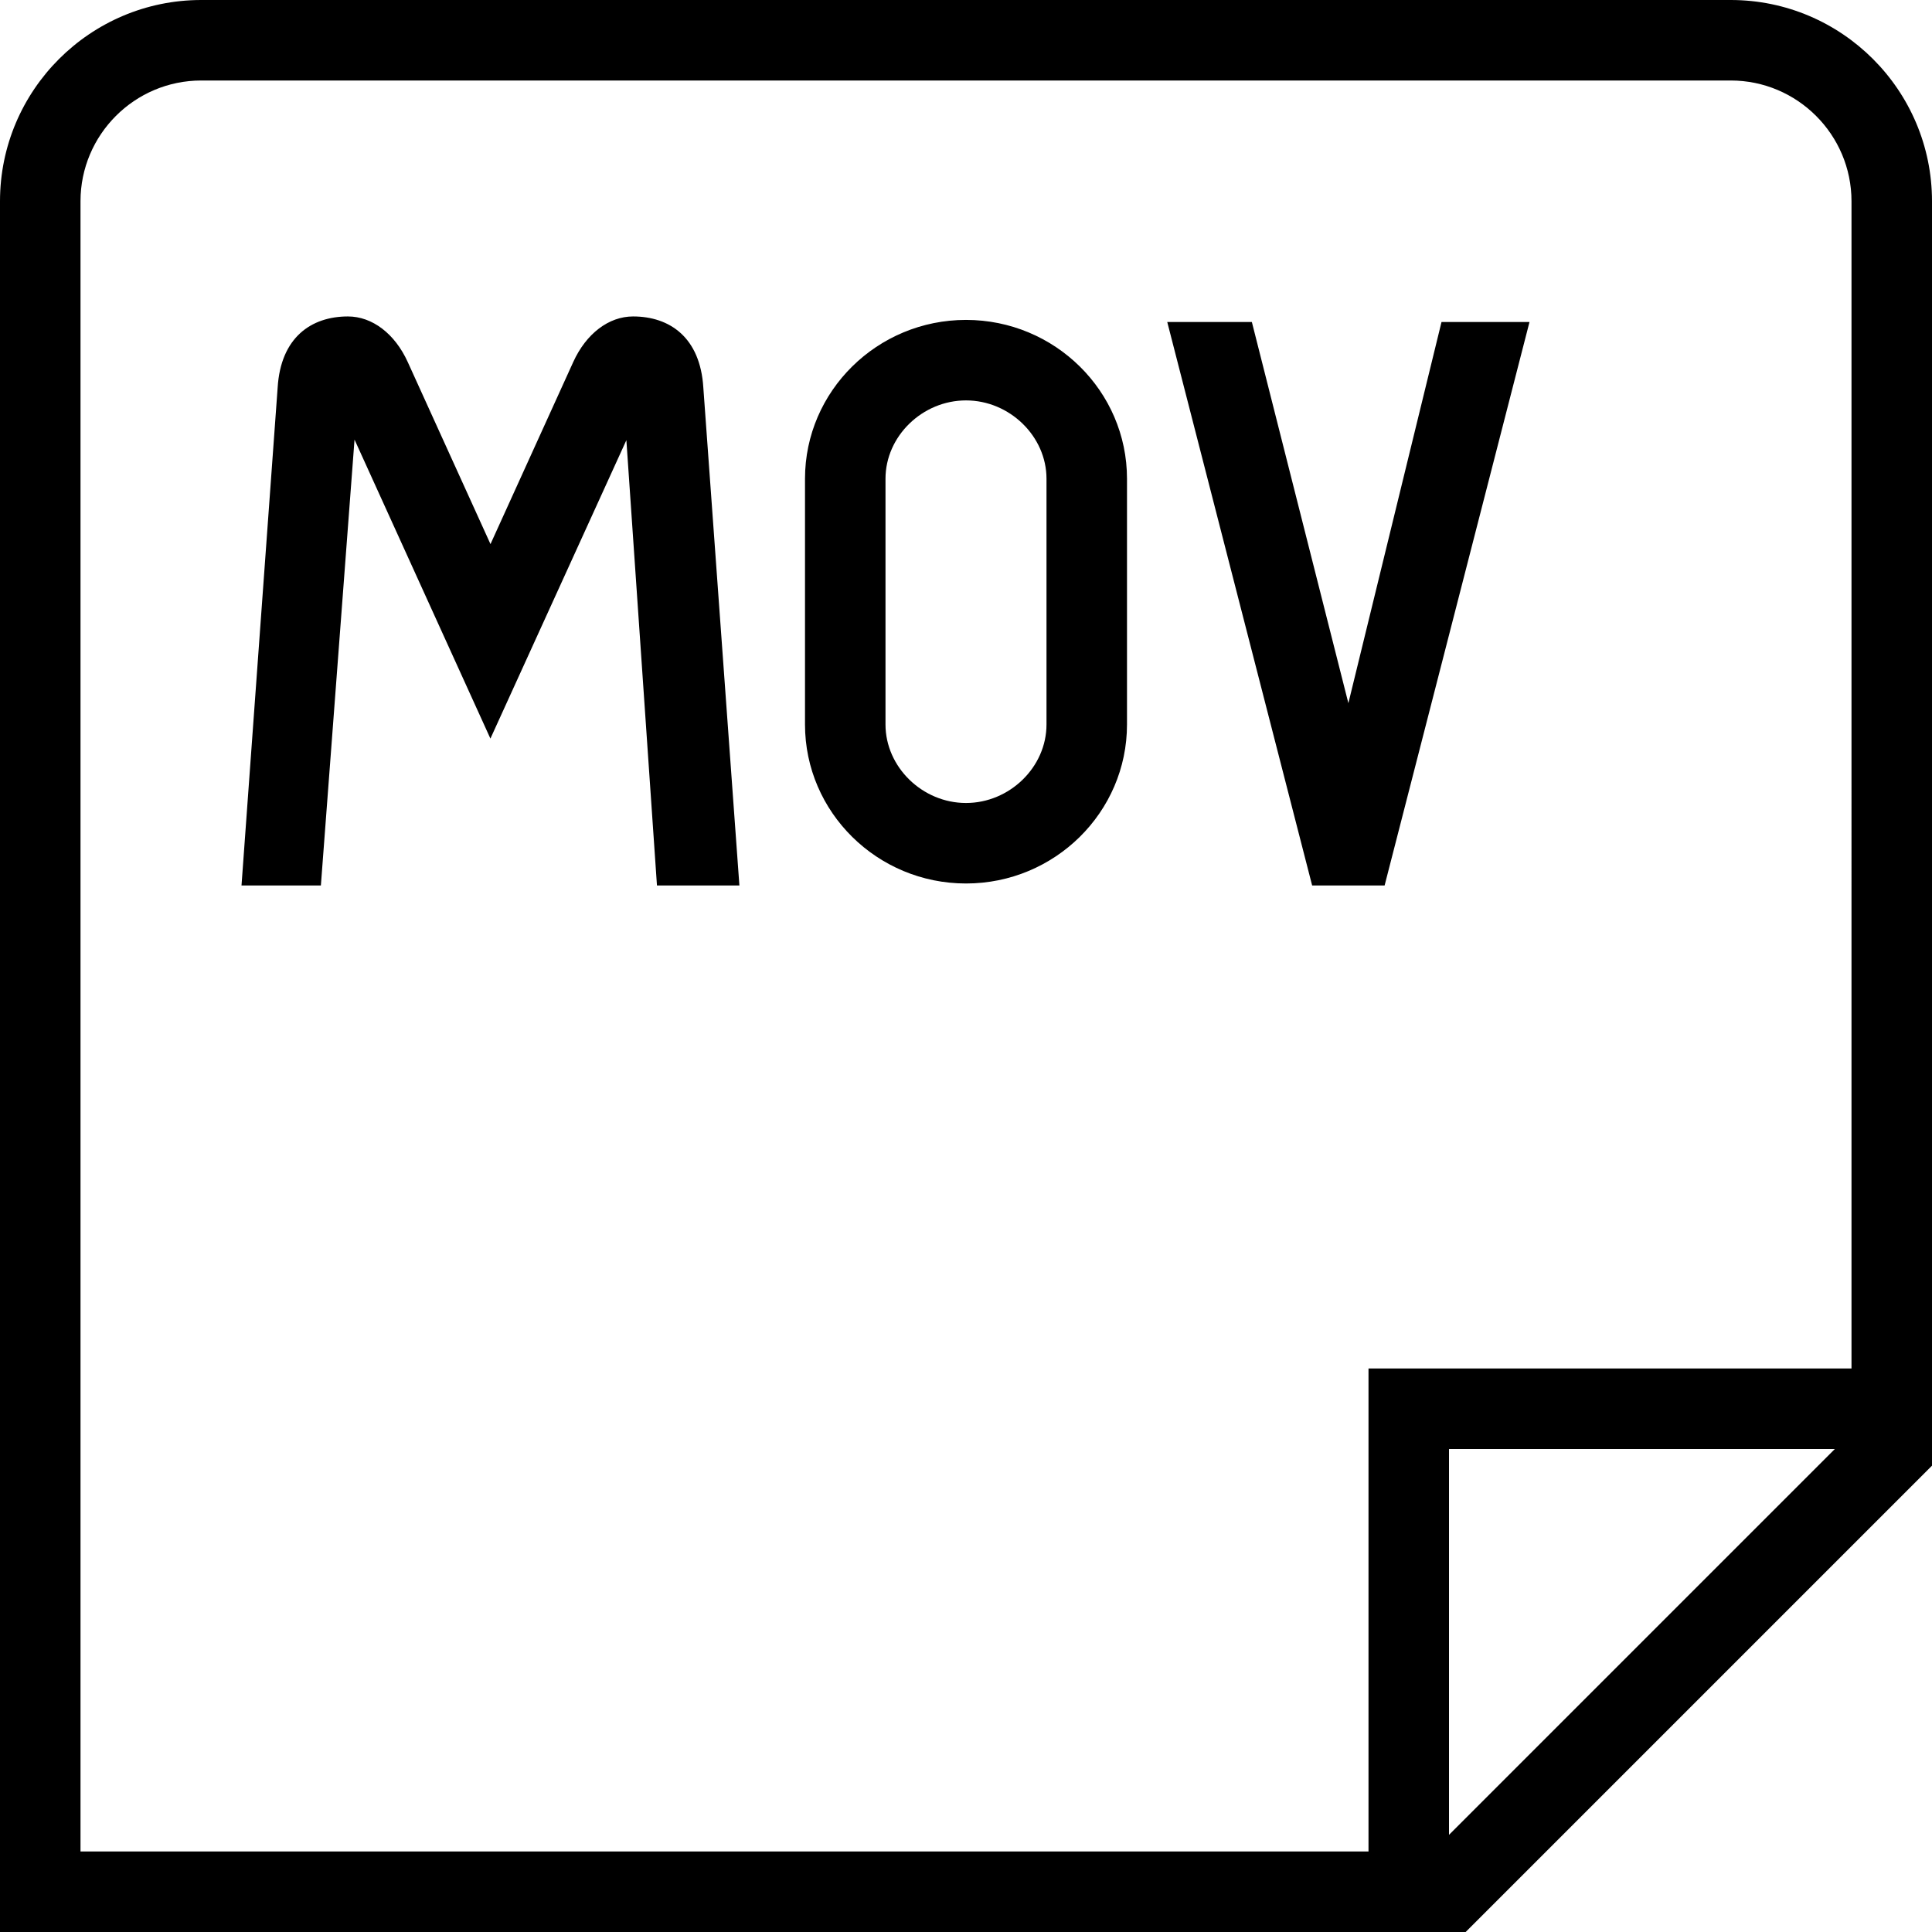 <?xml version="1.0" encoding="UTF-8"?>
<svg xmlns="http://www.w3.org/2000/svg" id="Layer_1" data-name="Layer 1" viewBox="0 0 24 24">
  <path d="m16.3,11l-1.8-7h1.051l1.199,4.735,1.157-4.735h1.093l-1.8,7h-.9ZM7.864,3.931c-.302,0-.583.214-.743.566l-1.028,2.262-1.028-2.262c-.16-.352-.441-.566-.743-.566-.456,0-.835.261-.873.884l-.449,6.185h.986l.418-5.539,1.688,3.714,1.689-3.707.38,5.532h1.024l-.448-6.185c-.038-.623-.417-.884-.873-.884Zm16.136-1.431v15.707l-5.793,5.793H0V2.5C0,1.121,1.122,0,2.5,0h19c1.378,0,2.5,1.121,2.5,2.5ZM1,23h16v-6h6V2.5c0-.827-.673-1.5-1.5-1.5H2.5c-.827,0-1.5.673-1.5,1.5v20.5Zm21.793-5h-4.793v4.793l4.793-4.793ZM14,5.947v3.053c0,1.089-.897,1.975-2,1.975s-2-.886-2-1.975v-3.053c0-1.088.897-1.973,2-1.973s2,.885,2,1.973Zm-1,0c0-.527-.458-.973-1-.973s-1,.445-1,.973v3.053c0,.528.458.975,1,.975s1-.446,1-.975v-3.053Z"/>
</svg>
